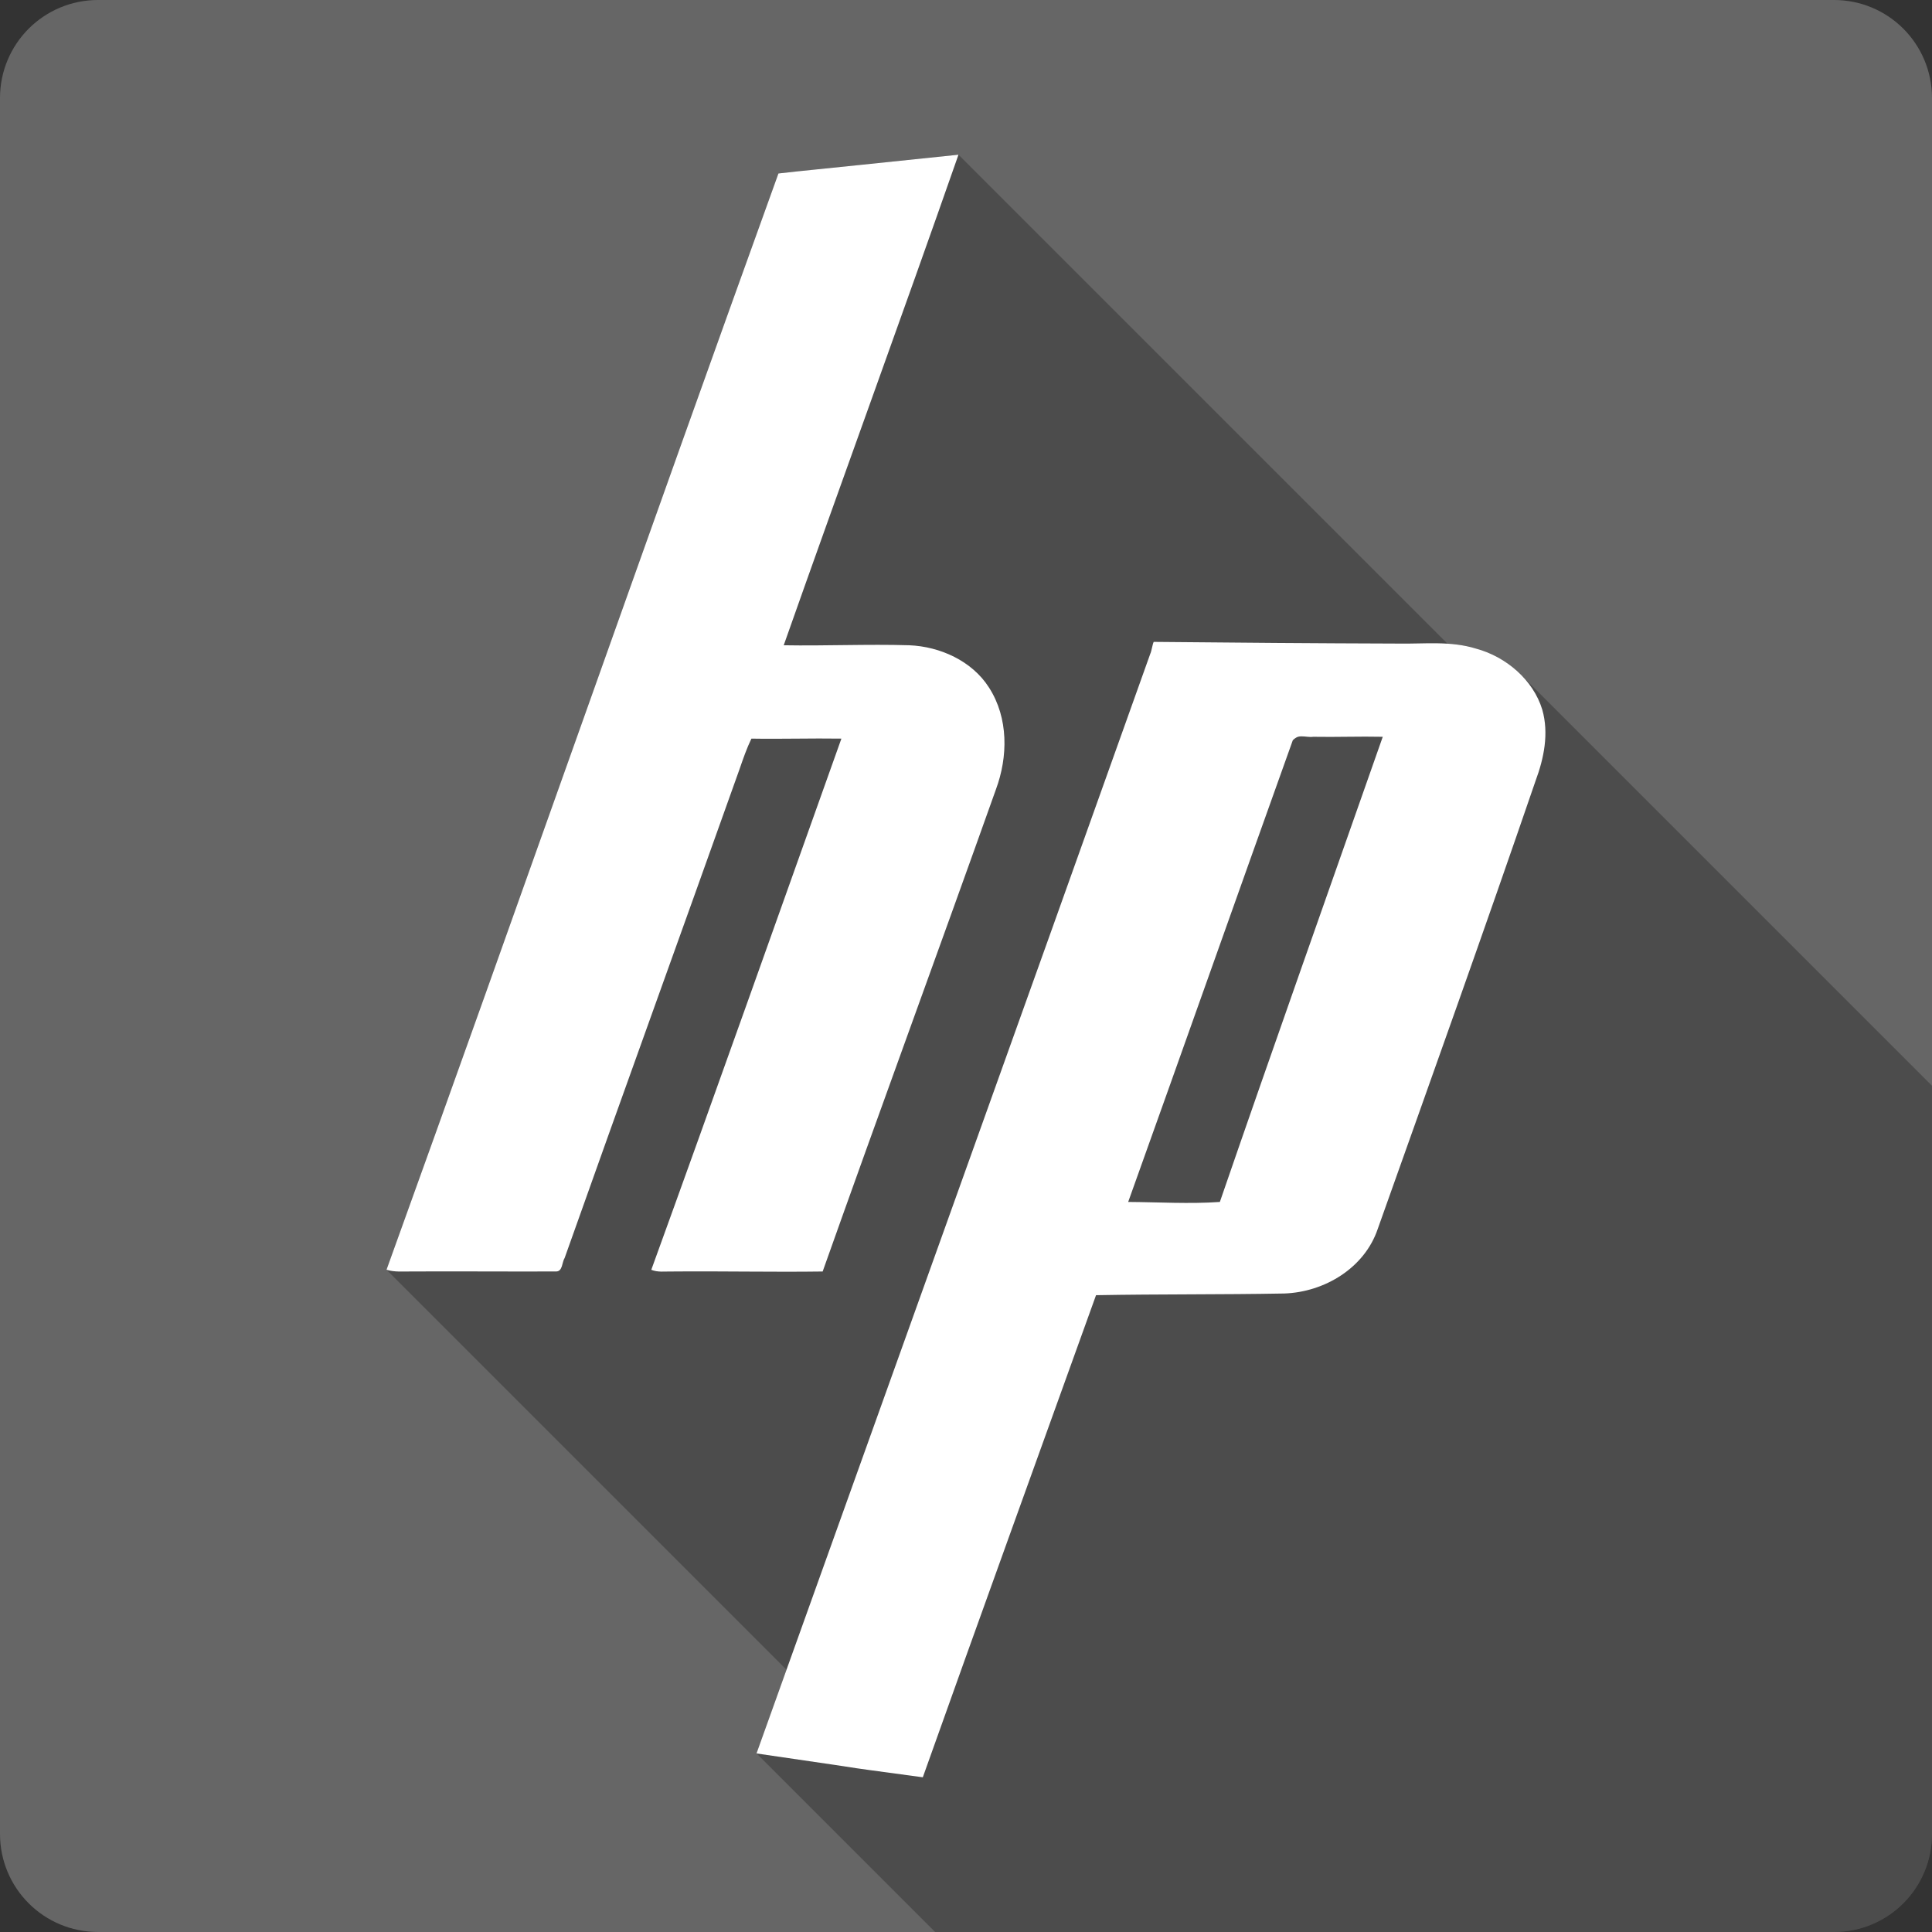 <?xml version="1.0" encoding="UTF-8" standalone="no"?>
<!-- Created with Inkscape (http://www.inkscape.org/) -->

<svg
   xmlns:dc="http://purl.org/dc/elements/1.1/"
   xmlns:cc="http://creativecommons.org/ns#"
   xmlns:rdf="http://www.w3.org/1999/02/22-rdf-syntax-ns#"
   xmlns:svg="http://www.w3.org/2000/svg"
   xmlns="http://www.w3.org/2000/svg"
   xmlns:sodipodi="http://sodipodi.sourceforge.net/DTD/sodipodi-0.dtd"
   xmlns:inkscape="http://www.inkscape.org/namespaces/inkscape"
   id="svg2"
   height="100%"
   width="100%"
   version="1.1"
   viewBox="0 0 512 512"
   inkscape:version="0.91 r13725"
   sodipodi:docname="hp_logo.svg">
  <rect x="0" y="0" width="512" height="512" fill="#333333" stroke="none"/>
  <defs
     id="defs55" />
  <sodipodi:namedview
     pagecolor="#ffffff"
     bordercolor="#666666"
     borderopacity="1"
     objecttolerance="10"
     gridtolerance="10"
     guidetolerance="10"
     inkscape:pageopacity="0"
     inkscape:pageshadow="2"
     inkscape:window-width="640"
     inkscape:window-height="480"
     id="namedview53"
     showgrid="false"
     inkscape:zoom="0.5546875"
     inkscape:cx="36.056338"
     inkscape:cy="240.67606"
     inkscape:current-layer="svg2" />
  <path
     inkscape:connector-curvature="0"
     style="fill:#666666"
     id="path9"
     d="m 26,-0.002 c -14.397,0 -26,11.603 -26,26 l 0,460 c 0,14.397 11.603,26 26,26 l 460,0 c 14.397,0 26,-11.603 26,-26 l 0,-460 c 0,-14.397 -11.6,-26 -26,-26 l -460,0" />
  <path
     inkscape:connector-curvature="0"
     style="opacity:0.25"
     id="path59"
     d="m 254.01,40.998 0,0.002 c -47.61,4.975 -38.36,3.918 -47.68,4.969 l 33.91,33.918 0,0.013 -33.94,-33.939 c -34.95,96.777 -68.94,193.74 -103.87,290.54 l 106.02,106.02 c -2.65,7.39 -5.3,14.77 -7.95,22.16 l 47.32,47.32 238.18,0 c 14.4,0 26,-11.6 26,-26 l 0,-198.27 -108.99,-108.99 c -3.27,-3.27 -7.44,-5.67 -11.8,-6.84 l 17.93,17.93 0,0.01 -17.93,-17.93 c -2.53,-0.78 -5.06,-1.15 -7.59,-1.31 l -129.6,-129.6 c -0.01,10e-4 0,-10e-4 -0.01,0 z" />
  <path
     inkscape:connector-curvature="0"
     style="fill:#ffffff"
     id="path131"
     d="m 206.3,45.962 c -34.95,96.78 -68.936,193.74 -103.87,290.54 2.23,0.677 4.438,0.425 6.728,0.449 12.734,-0.061 25.504,0.05 38.24,0 1.734,-0.012 1.515,-2.482 2.243,-3.588 15.345,-43.26 30.955,-86.31 46.35,-129.55 0.923,-2.682 1.908,-5.528 3.14,-8.07 7.98,0.135 15.867,-0.123 23.848,0 -16.736,46.875 -33.403,93.98 -50.38,140.77 1.774,0.713 3.523,0.41 5.382,0.449 13.375,-0.124 26.657,0.184 40.03,0 15.11,-42.589 30.752,-85.15 45.906,-127.72 3.238,-8.708 3.353,-18.956 -1.794,-26.988 -4.495,-7.108 -13.02,-10.919 -21.16,-11.251 -11.133,-0.331 -22.12,0.196 -33.27,0 15.318,-43.42 31.11,-86.54 46.31,-130 -47.633,4.977 -38.37,3.92 -47.694,4.971 m 99.43,124.13 c -0.344,0.713 -0.555,2.439 -0.897,3.14 -34.656,97.21 -69.57,194.28 -104.36,291.44 43.923,6.372 12.25,1.996 44.07,6.317 15.184,-42.664 30.581,-85.13 45.906,-127.76 16.674,-0.307 33.23,-0.141 49.9,-0.449 10.642,-0.37 21.246,-6.752 24.745,-17.08 14.1,-39.651 28.17,-78.927 41.826,-118.75 2.241,-6.02 3.58,-12.579 1.794,-18.876 -2.416,-7.982 -9.676,-14.07 -17.53,-16.184 -6.823,-2.116 -13.65,-1.222 -20.67,-1.346 -21.404,-0.062 -43.38,-0.239 -64.781,-0.449 m 39.21,25.04 c 1.01,-0.01 2.067,0.257 3.066,0.112 6.183,0.111 12.244,-0.135 18.427,0 -14.401,41.04 -29.01,82.15 -43.17,123.27 -8,0.566 -16.279,0.049 -24.296,0 14.618,-40.775 29.01,-81.56 43.621,-122.34 0.331,-0.376 0.945,-0.805 1.383,-0.934 0.328,-0.097 0.635,-0.109 0.972,-0.112" />
</svg>

